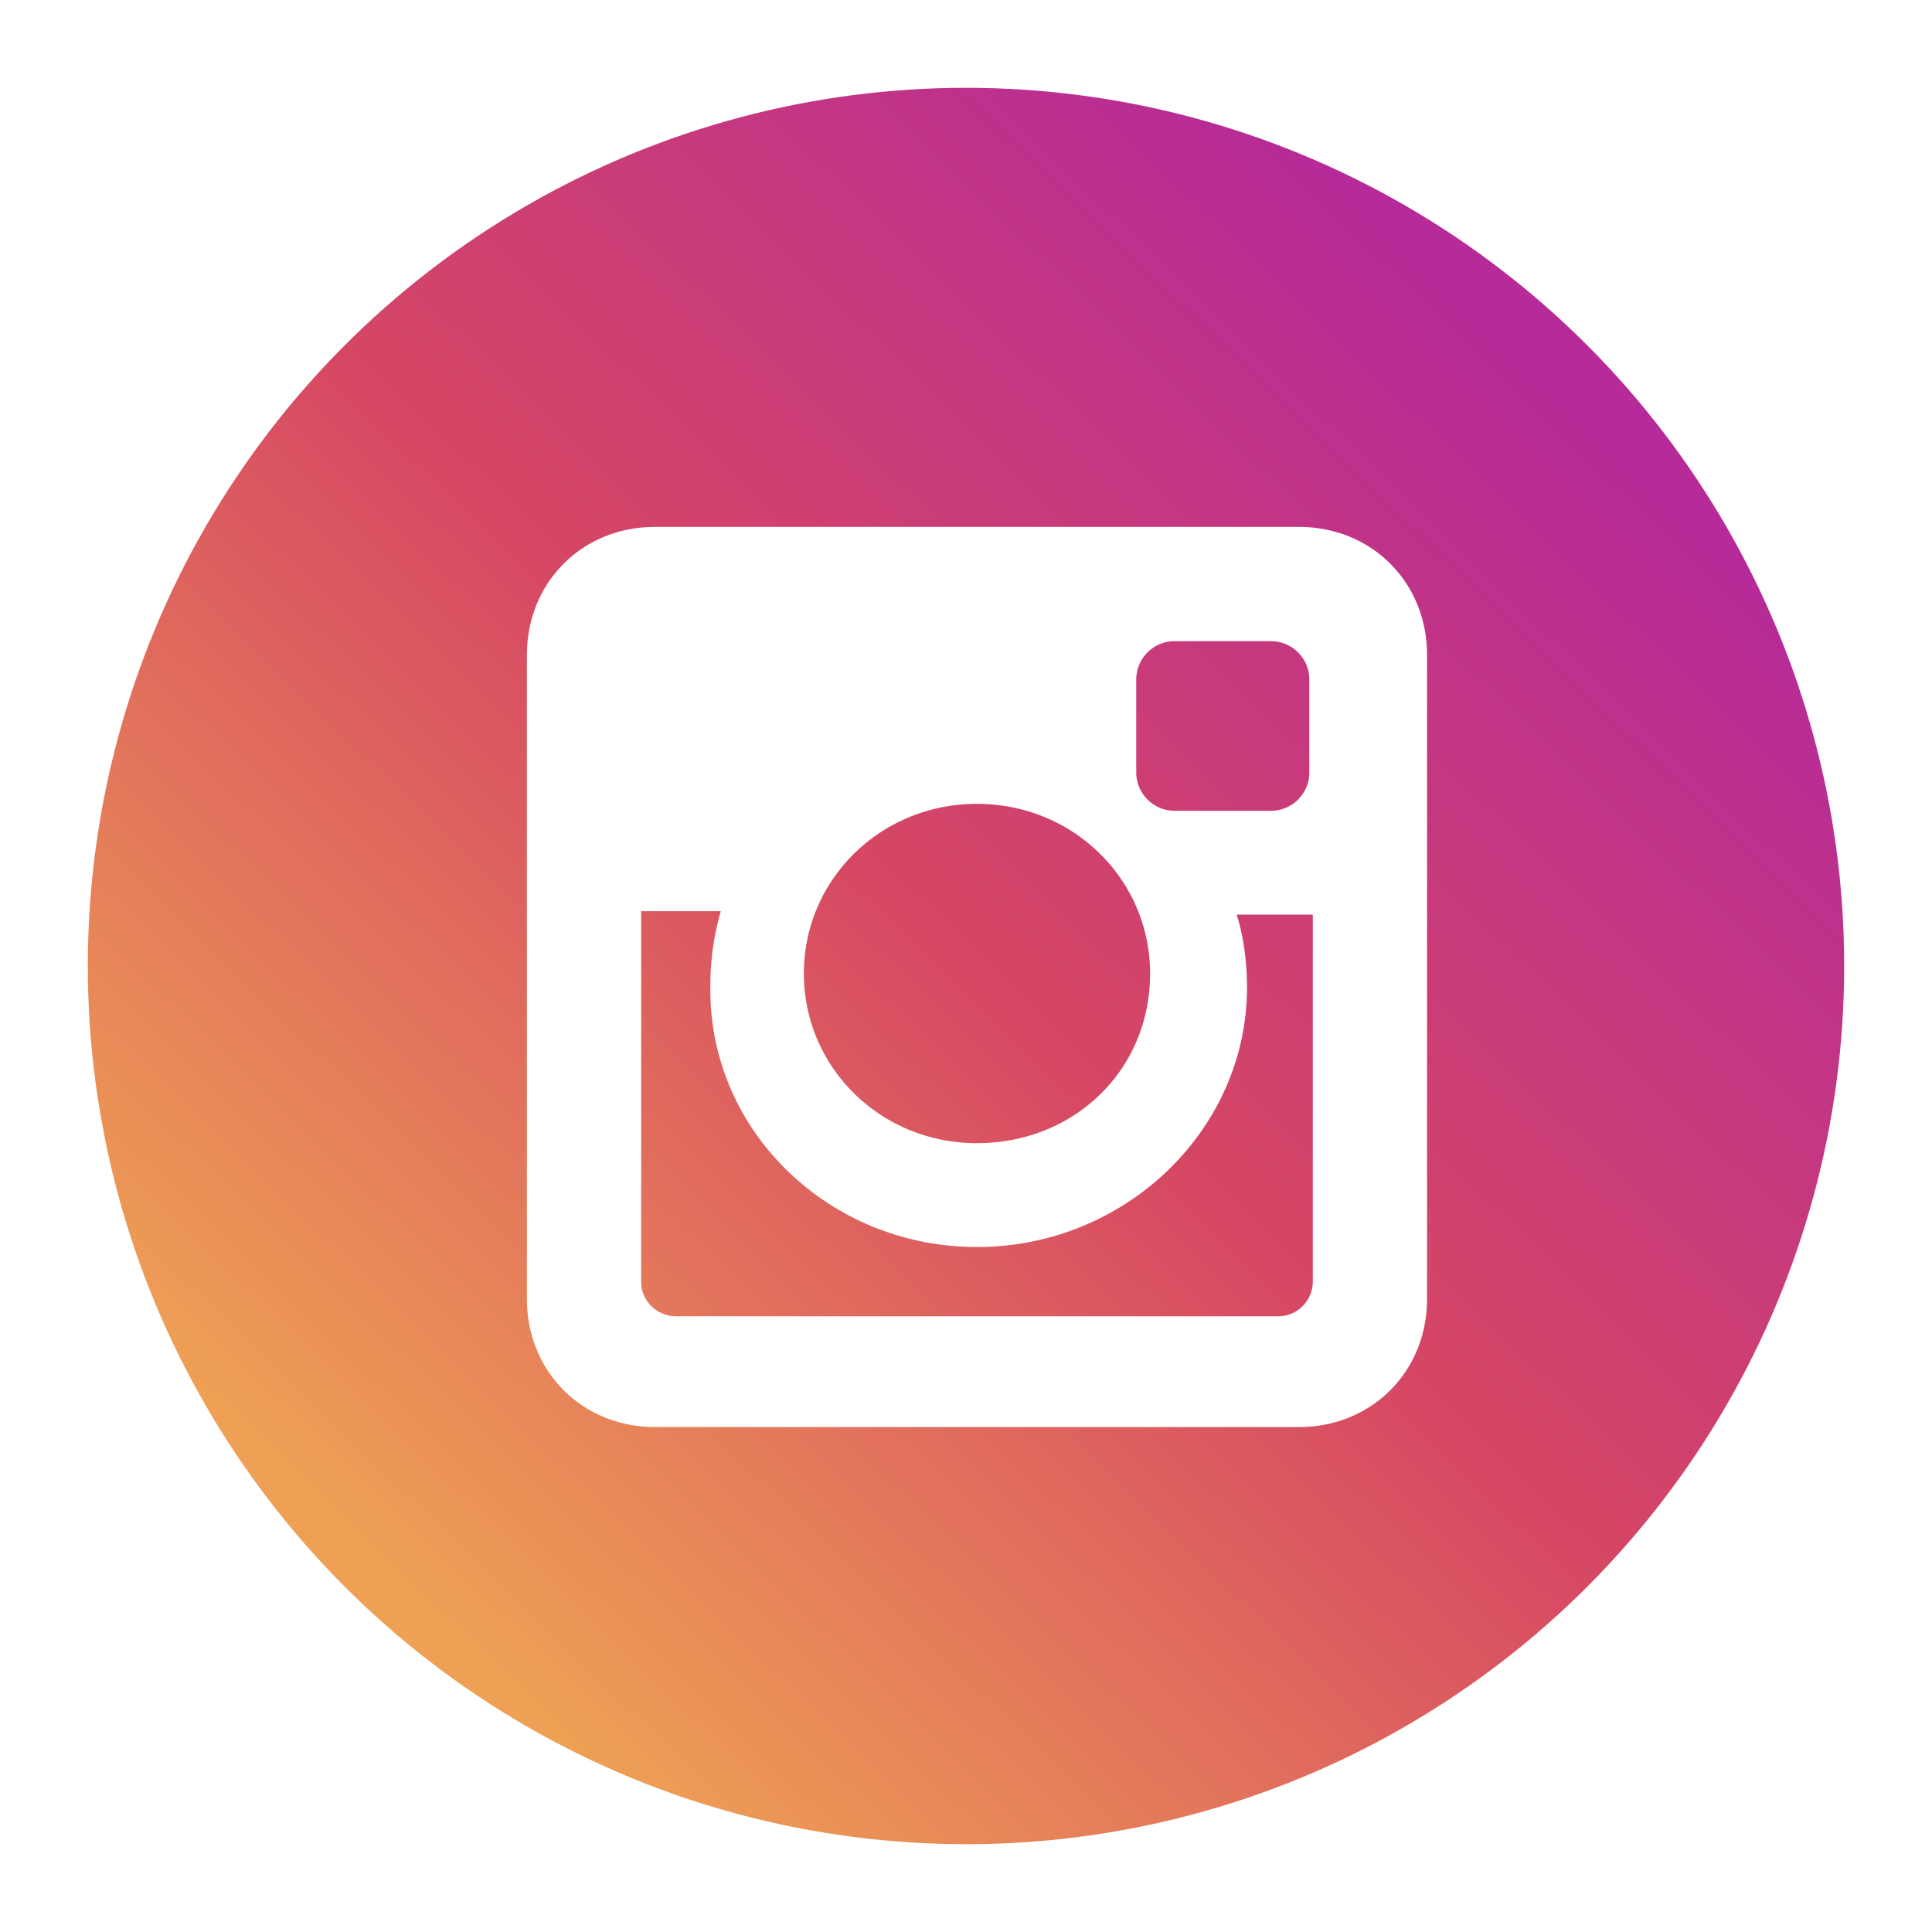 <svg width="88" height="88" fill="none" xmlns="http://www.w3.org/2000/svg"><g filter="url(#filter0_d)"><circle cx="44" cy="40" r="40" fill="url(#paint0_linear)"/><path d="M59.165 20h-29.33C26.523 20 24 22.523 24 25.835v29.33C24 58.477 26.523 61 29.835 61h29.33C62.477 61 65 58.477 65 55.165v-29.33C65 22.523 62.477 20 59.165 20zM44.5 52.8c6.78 0 12.3-5.361 12.3-11.827 0-1.104-.158-2.365-.473-3.312h3.47v16.716c0 .788-.632 1.577-1.578 1.577H30.781c-.789 0-1.577-.63-1.577-1.577V37.504h3.627a12.004 12.004 0 00-.473 3.311C32.2 47.438 37.719 52.8 44.5 52.8zm0-4.73c-4.415 0-7.885-3.47-7.885-7.728 0-4.257 3.47-7.727 7.885-7.727 4.415 0 7.885 3.47 7.885 7.727 0 4.416-3.47 7.727-7.885 7.727zm15.139-16.874a1.75 1.75 0 01-1.735 1.735h-4.416a1.75 1.75 0 01-1.734-1.735v-4.258a1.75 1.75 0 011.735-1.734h4.415a1.75 1.75 0 011.734 1.735v4.257z" fill="#fff"/></g><defs><linearGradient id="paint0_linear" x1="21" y1="71" x2="74" y2="16" gradientUnits="userSpaceOnUse"><stop stop-color="#EEA054"/><stop offset=".503" stop-color="#D64763"/><stop offset="1" stop-color="#B62A99"/></linearGradient><filter id="filter0_d" x="0" y="0" width="88" height="88" filterUnits="userSpaceOnUse" color-interpolation-filters="sRGB"><feFlood flood-opacity="0" result="BackgroundImageFix"/><feColorMatrix in="SourceAlpha" values="0 0 0 0 0 0 0 0 0 0 0 0 0 0 0 0 0 0 127 0"/><feOffset dy="4"/><feGaussianBlur stdDeviation="2"/><feColorMatrix values="0 0 0 0 0 0 0 0 0 0 0 0 0 0 0 0 0 0 0.25 0"/><feBlend in2="BackgroundImageFix" result="effect1_dropShadow"/><feBlend in="SourceGraphic" in2="effect1_dropShadow" result="shape"/></filter></defs></svg>
